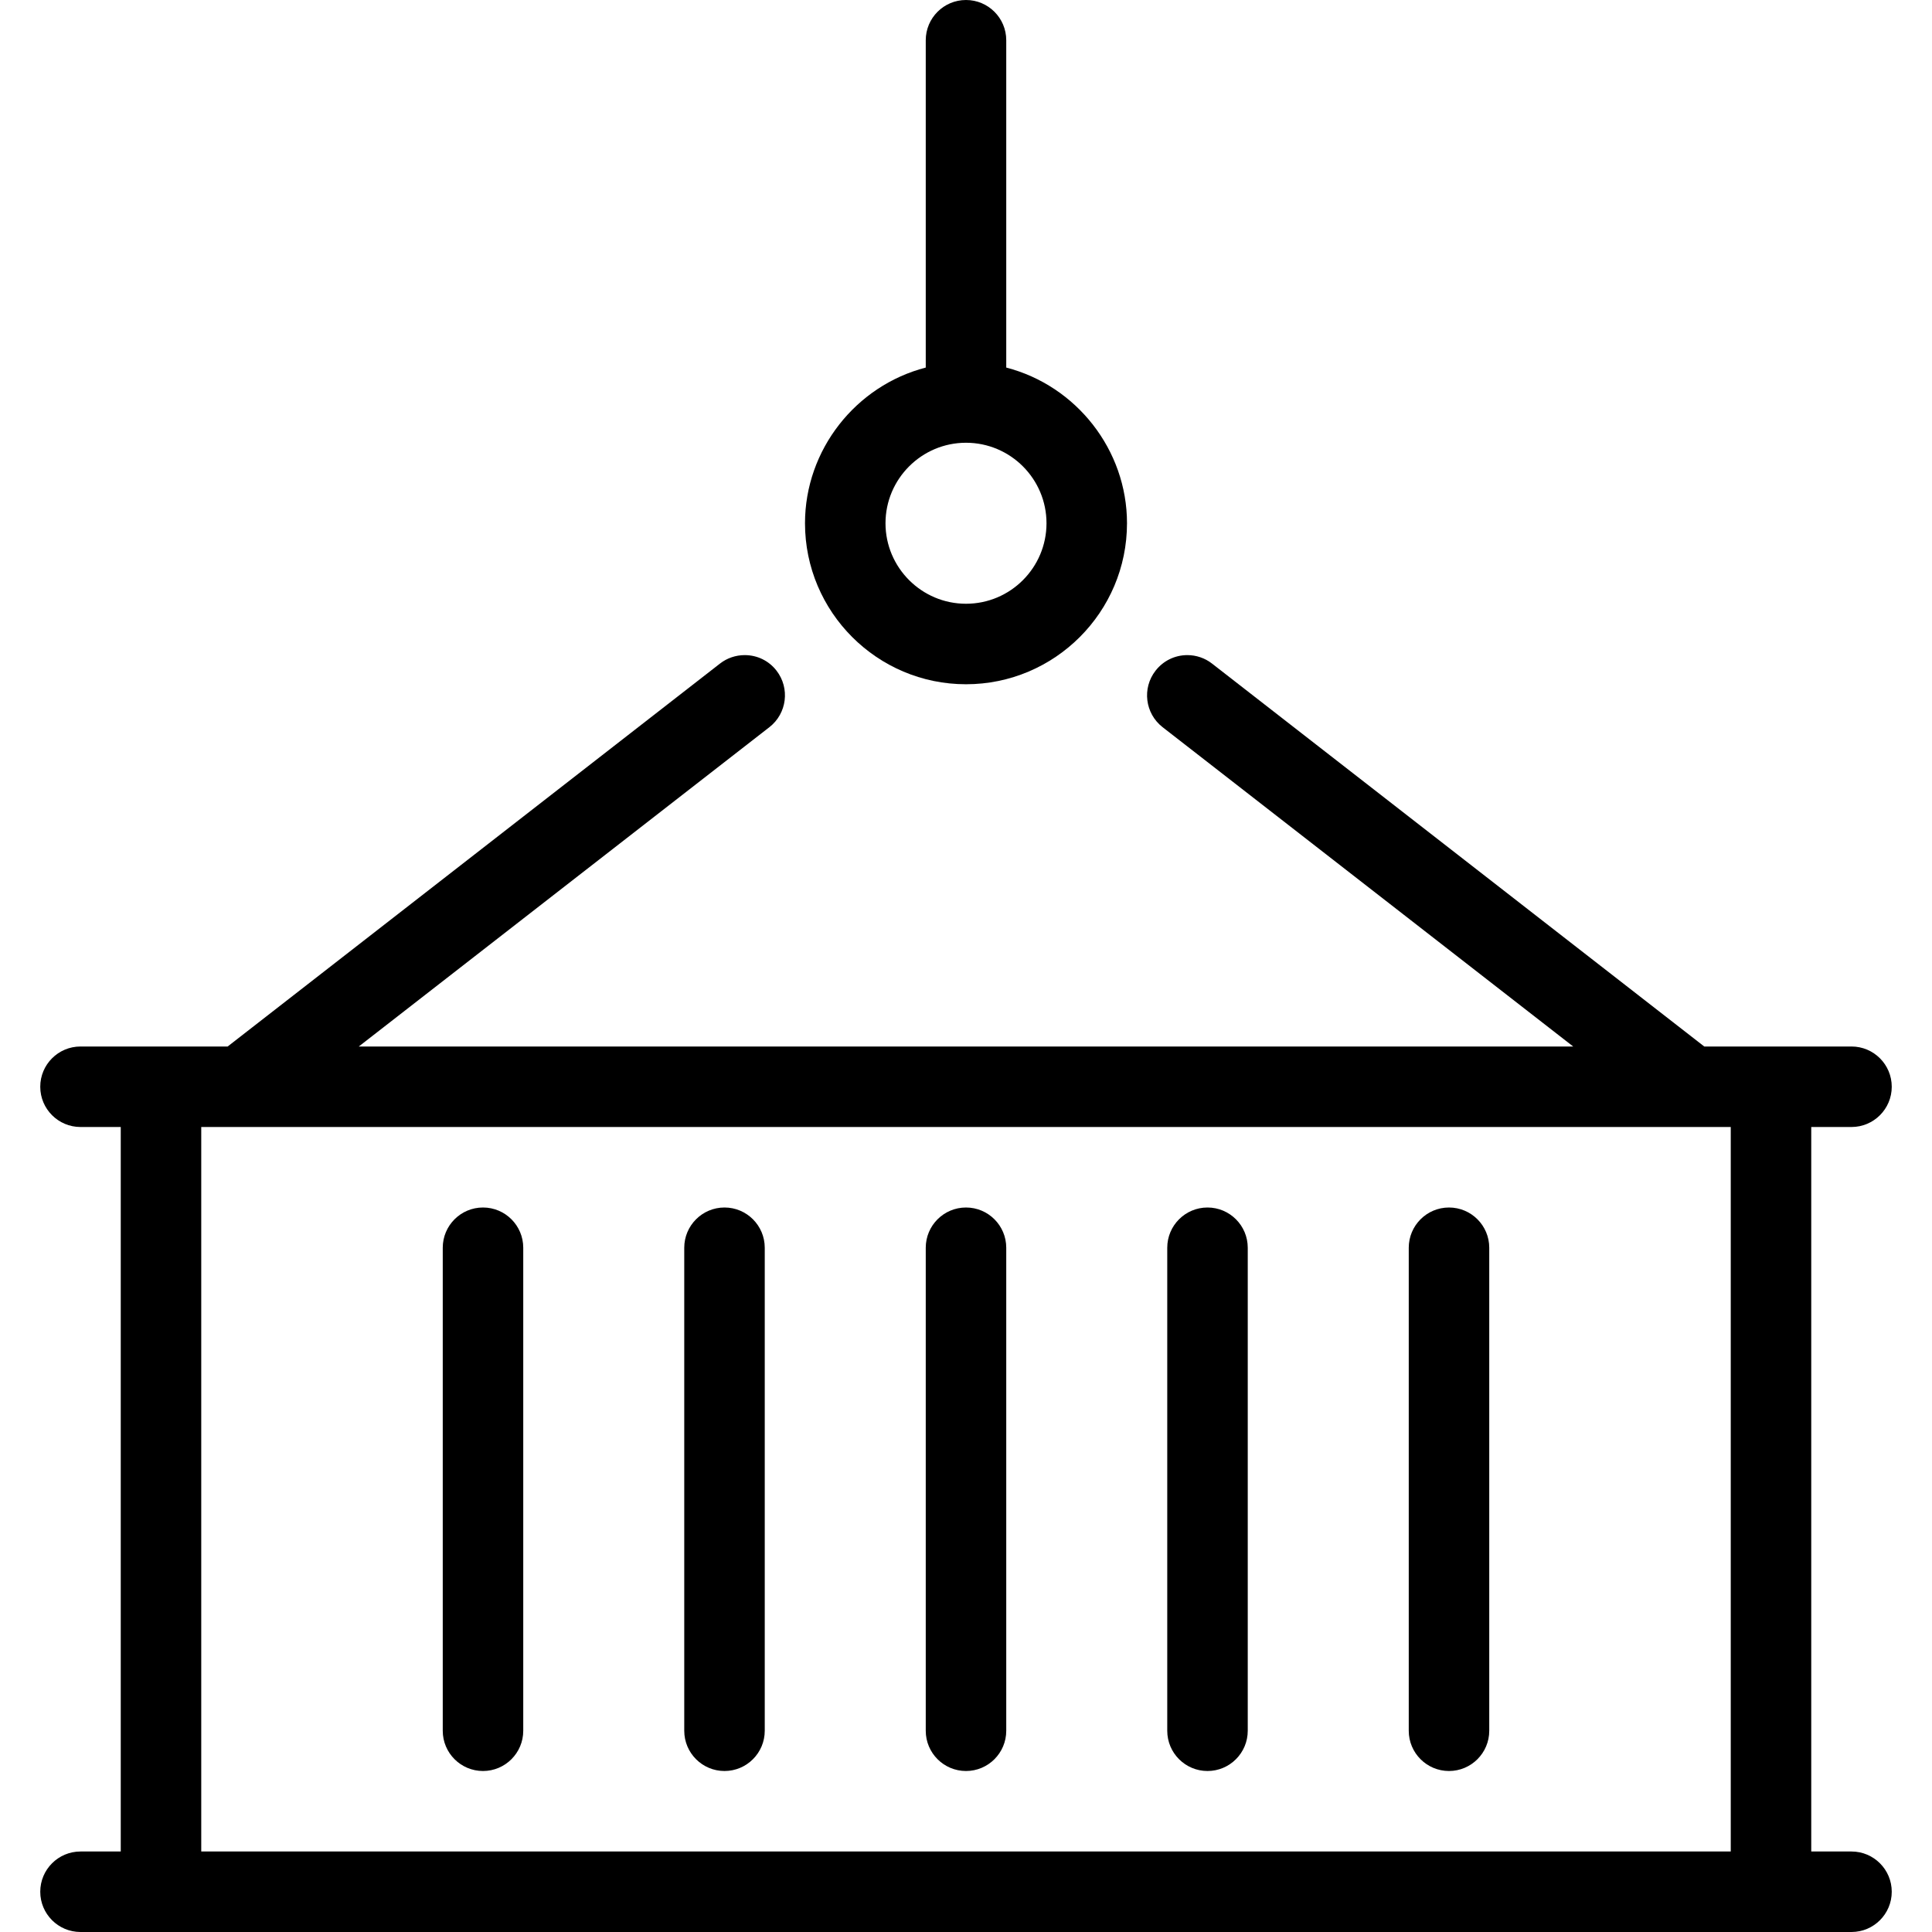 <?xml version="1.0" encoding="utf-8"?>
<!-- Generator: Adobe Illustrator 22.1.0, SVG Export Plug-In . SVG Version: 6.00 Build 0)  -->
<svg version="1.1" id="Layer_1" xmlns="http://www.w3.org/2000/svg" xmlns:xlink="http://www.w3.org/1999/xlink" x="0px" y="0px"
	 viewBox="0 0 24 24" style="enable-background:new 0 0 24 24;" xml:space="preserve">
<g>
	<title>shipment</title>
	<path d="M1,24c-0.276,0-0.5-0.224-0.5-0.5S0.724,23,1,23h0.5v-9H1c-0.276,0-0.5-0.224-0.5-0.5S0.724,13,1,13h1.828l6.116-4.757
		C9.031,8.175,9.14,8.138,9.251,8.138c0.156,0,0.3,0.07,0.395,0.193c0.169,0.218,0.13,0.532-0.088,0.702L4.457,13h15.086
		l-5.101-3.967c-0.218-0.17-0.257-0.484-0.087-0.702c0.096-0.123,0.24-0.193,0.395-0.193c0.11,0,0.219,0.037,0.306,0.105L21.171,13
		H23c0.276,0,0.5,0.224,0.5,0.5S23.276,14,23,14h-0.5v9H23c0.276,0,0.5,0.224,0.5,0.5S23.276,24,23,24H1z M21.5,23v-9h-19v9H21.5z"
		/>
	<path d="M6,22c-0.276,0-0.5-0.224-0.5-0.5v-6C5.5,15.224,5.724,15,6,15s0.5,0.224,0.5,0.5v6C6.5,21.776,6.276,22,6,22z"/>
	<path d="M9,22c-0.276,0-0.5-0.224-0.5-0.5v-6C8.5,15.224,8.724,15,9,15s0.5,0.224,0.5,0.5v6C9.5,21.776,9.276,22,9,22z"/>
	<path d="M12,22c-0.276,0-0.5-0.224-0.5-0.5v-6c0-0.276,0.224-0.5,0.5-0.5c0.276,0,0.5,0.224,0.5,0.5v6C12.5,21.776,12.276,22,12,22
		z"/>
	<path d="M15,22c-0.276,0-0.5-0.224-0.5-0.5v-6c0-0.276,0.224-0.5,0.5-0.5s0.5,0.224,0.5,0.5v6C15.5,21.776,15.276,22,15,22z"/>
	<path d="M18,22c-0.276,0-0.5-0.224-0.5-0.5v-6c0-0.276,0.224-0.5,0.5-0.5s0.5,0.224,0.5,0.5v6C18.5,21.776,18.276,22,18,22z"/>
	<path d="M12,8.5c-1.103,0-2-0.897-2-2c0-0.913,0.631-1.709,1.5-1.934V0.5C11.5,0.224,11.724,0,12,0c0.276,0,0.5,0.224,0.5,0.5
		v4.066C13.369,4.791,14,5.587,14,6.5C14,7.603,13.103,8.5,12,8.5z M12,5.5c-0.551,0-1,0.449-1,1s0.449,1,1,1c0.552,0,1-0.449,1-1
		S12.552,5.5,12,5.5z"/>
</g>
</svg>
